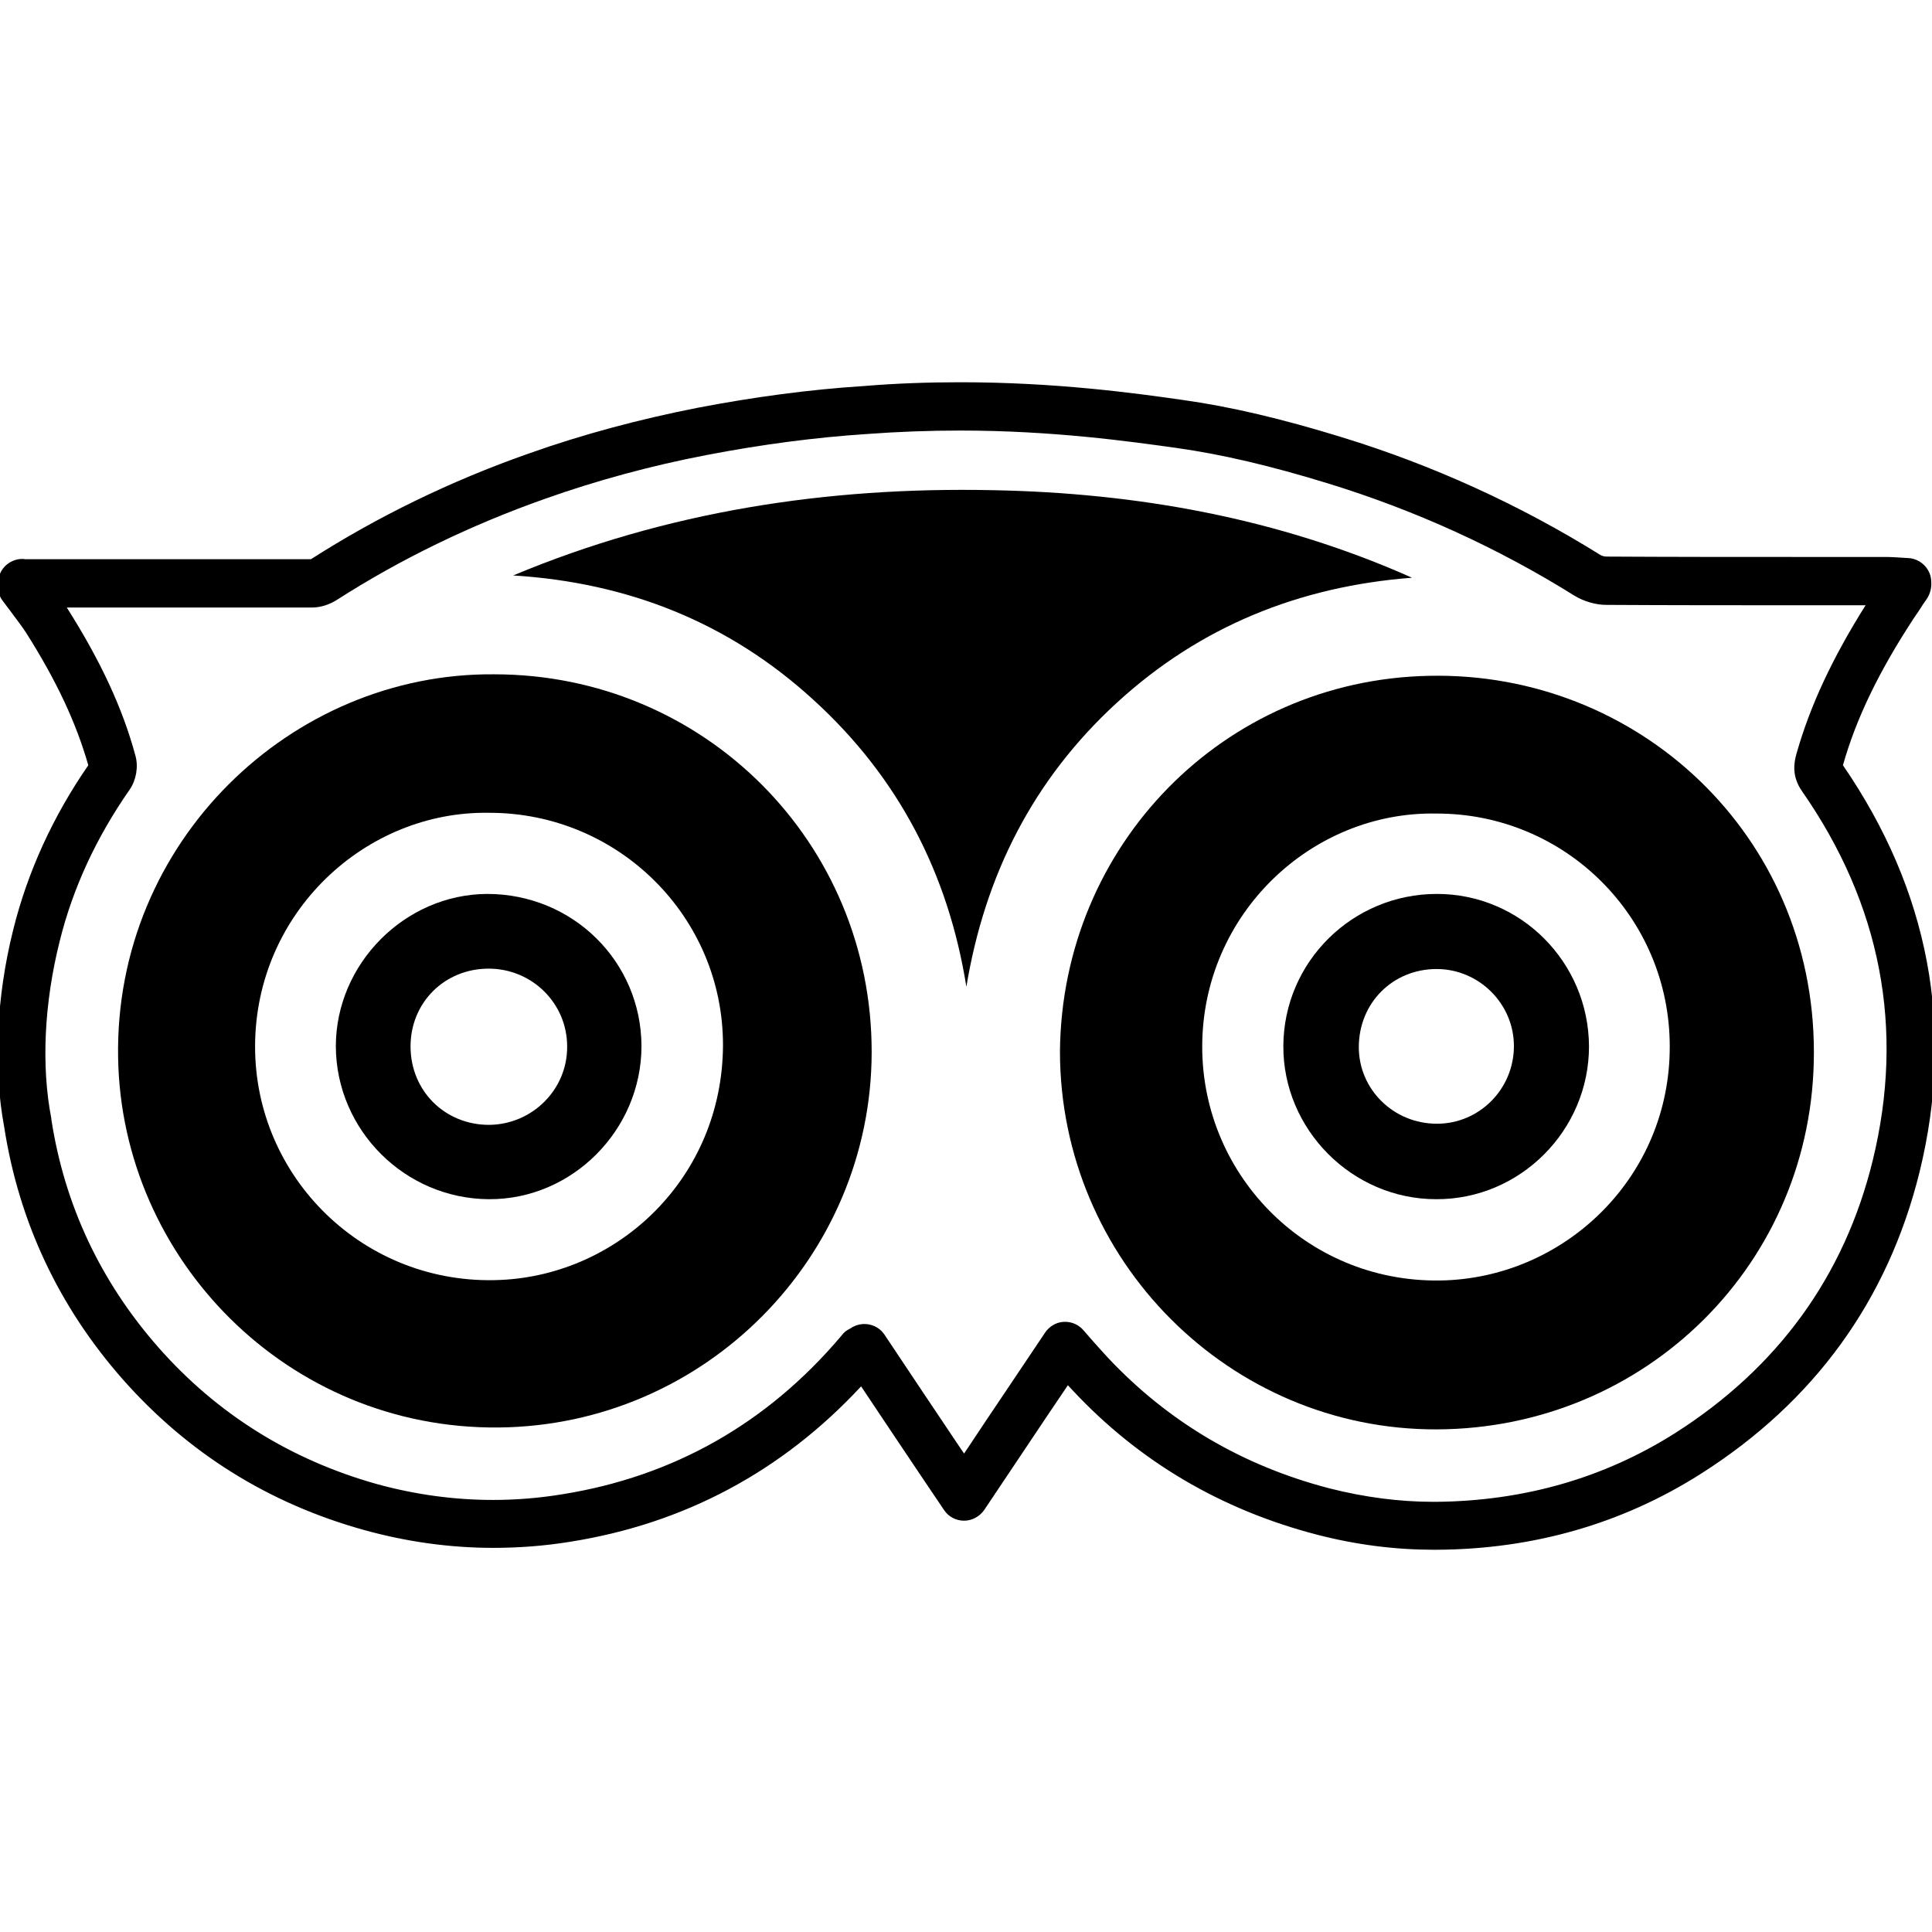 <?xml version="1.0" encoding="utf-8"?>
<!-- Generator: Adobe Illustrator 19.0.0, SVG Export Plug-In . SVG Version: 6.00 Build 0)  -->
<svg version="1.1" id="Calque_1" xmlns="http://www.w3.org/2000/svg" xmlns:xlink="http://www.w3.org/1999/xlink" x="0px" y="0px"
	 viewBox="-49 141 512 512" style="enable-background:new -49 141 512 512;" xml:space="preserve">
<g>
	<path d="M246.9,327.3c22.1-20.3,48.4-30.9,78.3-33.2c-35.5-15.8-72.9-22.5-111.3-23.2c-43.7-0.9-86.3,5.6-126.9,22.6
		c30.4,1.9,57.1,12.4,79.6,33c22.5,20.5,35.7,46,40.5,76C212,372.9,224.8,347.6,246.9,327.3z"/>
	<path d="M331.8,377.9c-22.4,0-40.6,18-40.7,40.3c-0.1,22.1,18.2,40.6,40.5,40.6c22.2,0.1,40.5-18.2,40.5-40.5
		C372,396,354,377.9,331.8,377.9z M331.8,438.8c-11.5,0-20.7-9.1-20.7-20.3c0-11.7,9-20.7,20.6-20.7c11.3,0,20.6,9.3,20.5,20.6
		C352.1,429.7,343,438.8,331.8,438.8z"/>
	<path d="M82,319.7c-53.8-0.5-100.7,44.4-99.7,101.6c0.9,53.3,44.8,98.5,100.8,98c54.8-0.5,98.8-45.2,98.9-99.4
		C182.1,364.2,137.5,319.7,82,319.7z M83.6,480.2c-36,1.6-65.1-27.1-65-62c0.1-35.3,29.2-62.4,62.1-61.8c34.2,0,62,27.6,61.9,61.7
		C142.4,452.9,115.2,478.8,83.6,480.2z"/>
	<path d="M80.1,377.9C58.3,378,40,396.4,40,418.3c0.1,22.2,18.3,40.4,40.6,40.5c22.1,0.1,40.4-18.4,40.4-40.6
		C120.9,395.8,102.8,377.9,80.1,377.9z M80.6,439.1c-11.7,0-20.8-9-20.8-20.8c0-11.6,9-20.6,20.7-20.6c11.5,0,20.8,9.2,20.8,20.6
		C101.4,429.7,92.1,439,80.6,439.1z"/>
	<path d="M329.7,320.1c-54.6,1.1-97.3,45.1-97.8,99.5c0,55.3,44.9,100.4,99.9,100.2c55.3-0.2,100-44.1,99.9-100
		C431.7,362.2,385,318.9,329.7,320.1z M334.2,480.3c-35.9,1.4-64.6-27.2-64.6-61.9c0-35.1,28.9-62.4,62-61.8
		c34.2-0.1,61.9,27.5,61.9,61.7C393.6,452.5,366.4,479,334.2,480.3z"/>
	<path d="M439.4,343.8c3.5-12.4,9.5-24.8,18.8-39l1.3-1.9c0.7-1.1,1.4-2.2,2.2-3.3c0.8-1.3,1.2-2.7,1.1-4.4c0-3.3-2.7-6.1-6-6.3
		c-0.6,0-1.1-0.1-1.7-0.1c-1.5-0.1-3-0.2-4.6-0.2c-7.8,0-15.5,0-23.3,0c-16.5,0-33.6,0-50.5-0.1c-0.5,0-1.3-0.2-1.7-0.5
		c-21.2-13.2-44.2-23.7-68.3-31.1c-15.9-4.9-29.4-8.1-42.2-9.9c-12.6-1.8-33.6-4.7-59-4.7c-8.5,0-17.1,0.3-25.5,1
		c-14.3,0.9-29.2,2.9-44.3,5.8c-15.2,3-30.3,7-44.6,12.1c-20.8,7.3-40.2,16.8-57.7,28c0,0,0,0,0,0c-25.1,0-50.1,0-75.1,0
		c-0.1,0-0.2,0-0.3,0l-0.2,0c-1.8-0.3-3.7,0.3-5.1,1.5c-1.4,1.2-2.2,3-2.2,4.8v1c0,1.3,0.4,2.7,1.2,3.7c0.7,0.9,1.4,1.9,2.1,2.8
		c1.4,1.9,2.8,3.7,4,5.5c8.2,12.9,13.4,24.1,16.6,35.3c-9.4,13.6-16.1,28.3-19.9,43.6c-4.5,18-5.3,36.6-2.4,52.2
		c3.9,25.2,14.5,47.7,31.4,66.9c17.3,19.6,38.8,33,64.1,40c11.2,3.1,22.7,4.7,34.1,4.7c6.7,0,13.5-0.5,20.3-1.6
		c30.4-4.8,56.3-18.7,77.2-41.2c5.3,7.9,10.6,15.9,16,23.9l6,8.9c1.2,1.8,3.2,2.8,5.3,2.8h0c2.1,0,4.1-1.1,5.3-2.8
		c5.6-8.4,11.1-16.6,16.6-24.8l5.6-8.3c0.5,0.5,0.9,1,1.4,1.5c17.5,18.7,39.2,31.5,64.6,38.1c10.4,2.7,20.8,4,30.9,4l0.7,0
		c25.7-0.1,49.3-6.9,70.1-20.1c30.1-19.1,49.6-46,58-80C469.1,413.3,462.2,377,439.4,343.8z M447.3,448.5
		c-7.5,30.7-25.2,55-52.4,72.3c-18.8,11.9-40.1,18-63.4,18.2l-0.6,0c-9,0-18.3-1.2-27.7-3.6c-23-6-42.6-17.6-58.5-34.5
		c-1.5-1.6-3-3.3-4.6-5.1c-0.6-0.7-1.3-1.5-2-2.3c-1.2-1.4-3-2.2-4.8-2.2c-0.1,0-0.3,0-0.4,0c-2,0.1-3.8,1.2-4.9,2.8l-10.2,15.2
		c-3.8,5.6-7.5,11.2-11.3,16.9l-0.7-1c-6.9-10.3-13.7-20.4-20.4-30.5c-1.8-2.7-5.4-3.6-8.3-2.1c-0.2,0.1-0.3,0.1-0.3,0.2
		c-0.3,0.2-1,0.5-1.7,1c-0.5,0.4-0.9,0.9-1.3,1.4c-19.6,23.1-44.4,37.1-73.8,41.8c-6.1,1-12.2,1.5-18.3,1.5
		c-10.3,0-20.6-1.4-30.8-4.2C28.1,527.9,8.6,515.8-7,498.1c-15.3-17.4-24.9-37.7-28.4-60.5c0-0.1,0-0.1,0-0.2
		c-2.7-13.9-1.9-30.5,2.2-46.9c3.5-14.2,9.8-27.7,18.6-40.3c1.7-2.5,2.3-6,1.5-8.9c-3.4-12.6-9.2-25.1-18.2-39.3c21.7,0,43.3,0,65,0
		c2.3,0,4.7-0.8,6.7-2.1c16.7-10.7,35.2-19.7,55-26.7c13.8-4.9,28.2-8.8,42.8-11.6c14.5-2.8,28.9-4.7,42.8-5.6
		c8.1-0.6,16.4-0.9,24.5-0.9c24.5,0,45,2.9,57.2,4.6c12.1,1.7,24.9,4.7,40.2,9.4c23.1,7.1,45.1,17.1,65.4,29.8
		c2.5,1.5,5.6,2.4,8.4,2.4c16.8,0.1,34,0.1,50.5,0.1c6.1,0,12.1,0,18.2,0c-8.8,14-14.7,26.6-18.3,39.3c-0.7,2.4-1.3,6,1.4,9.9
		C449.5,380.7,455.8,413.7,447.3,448.5z"/>
</g>
</svg>
